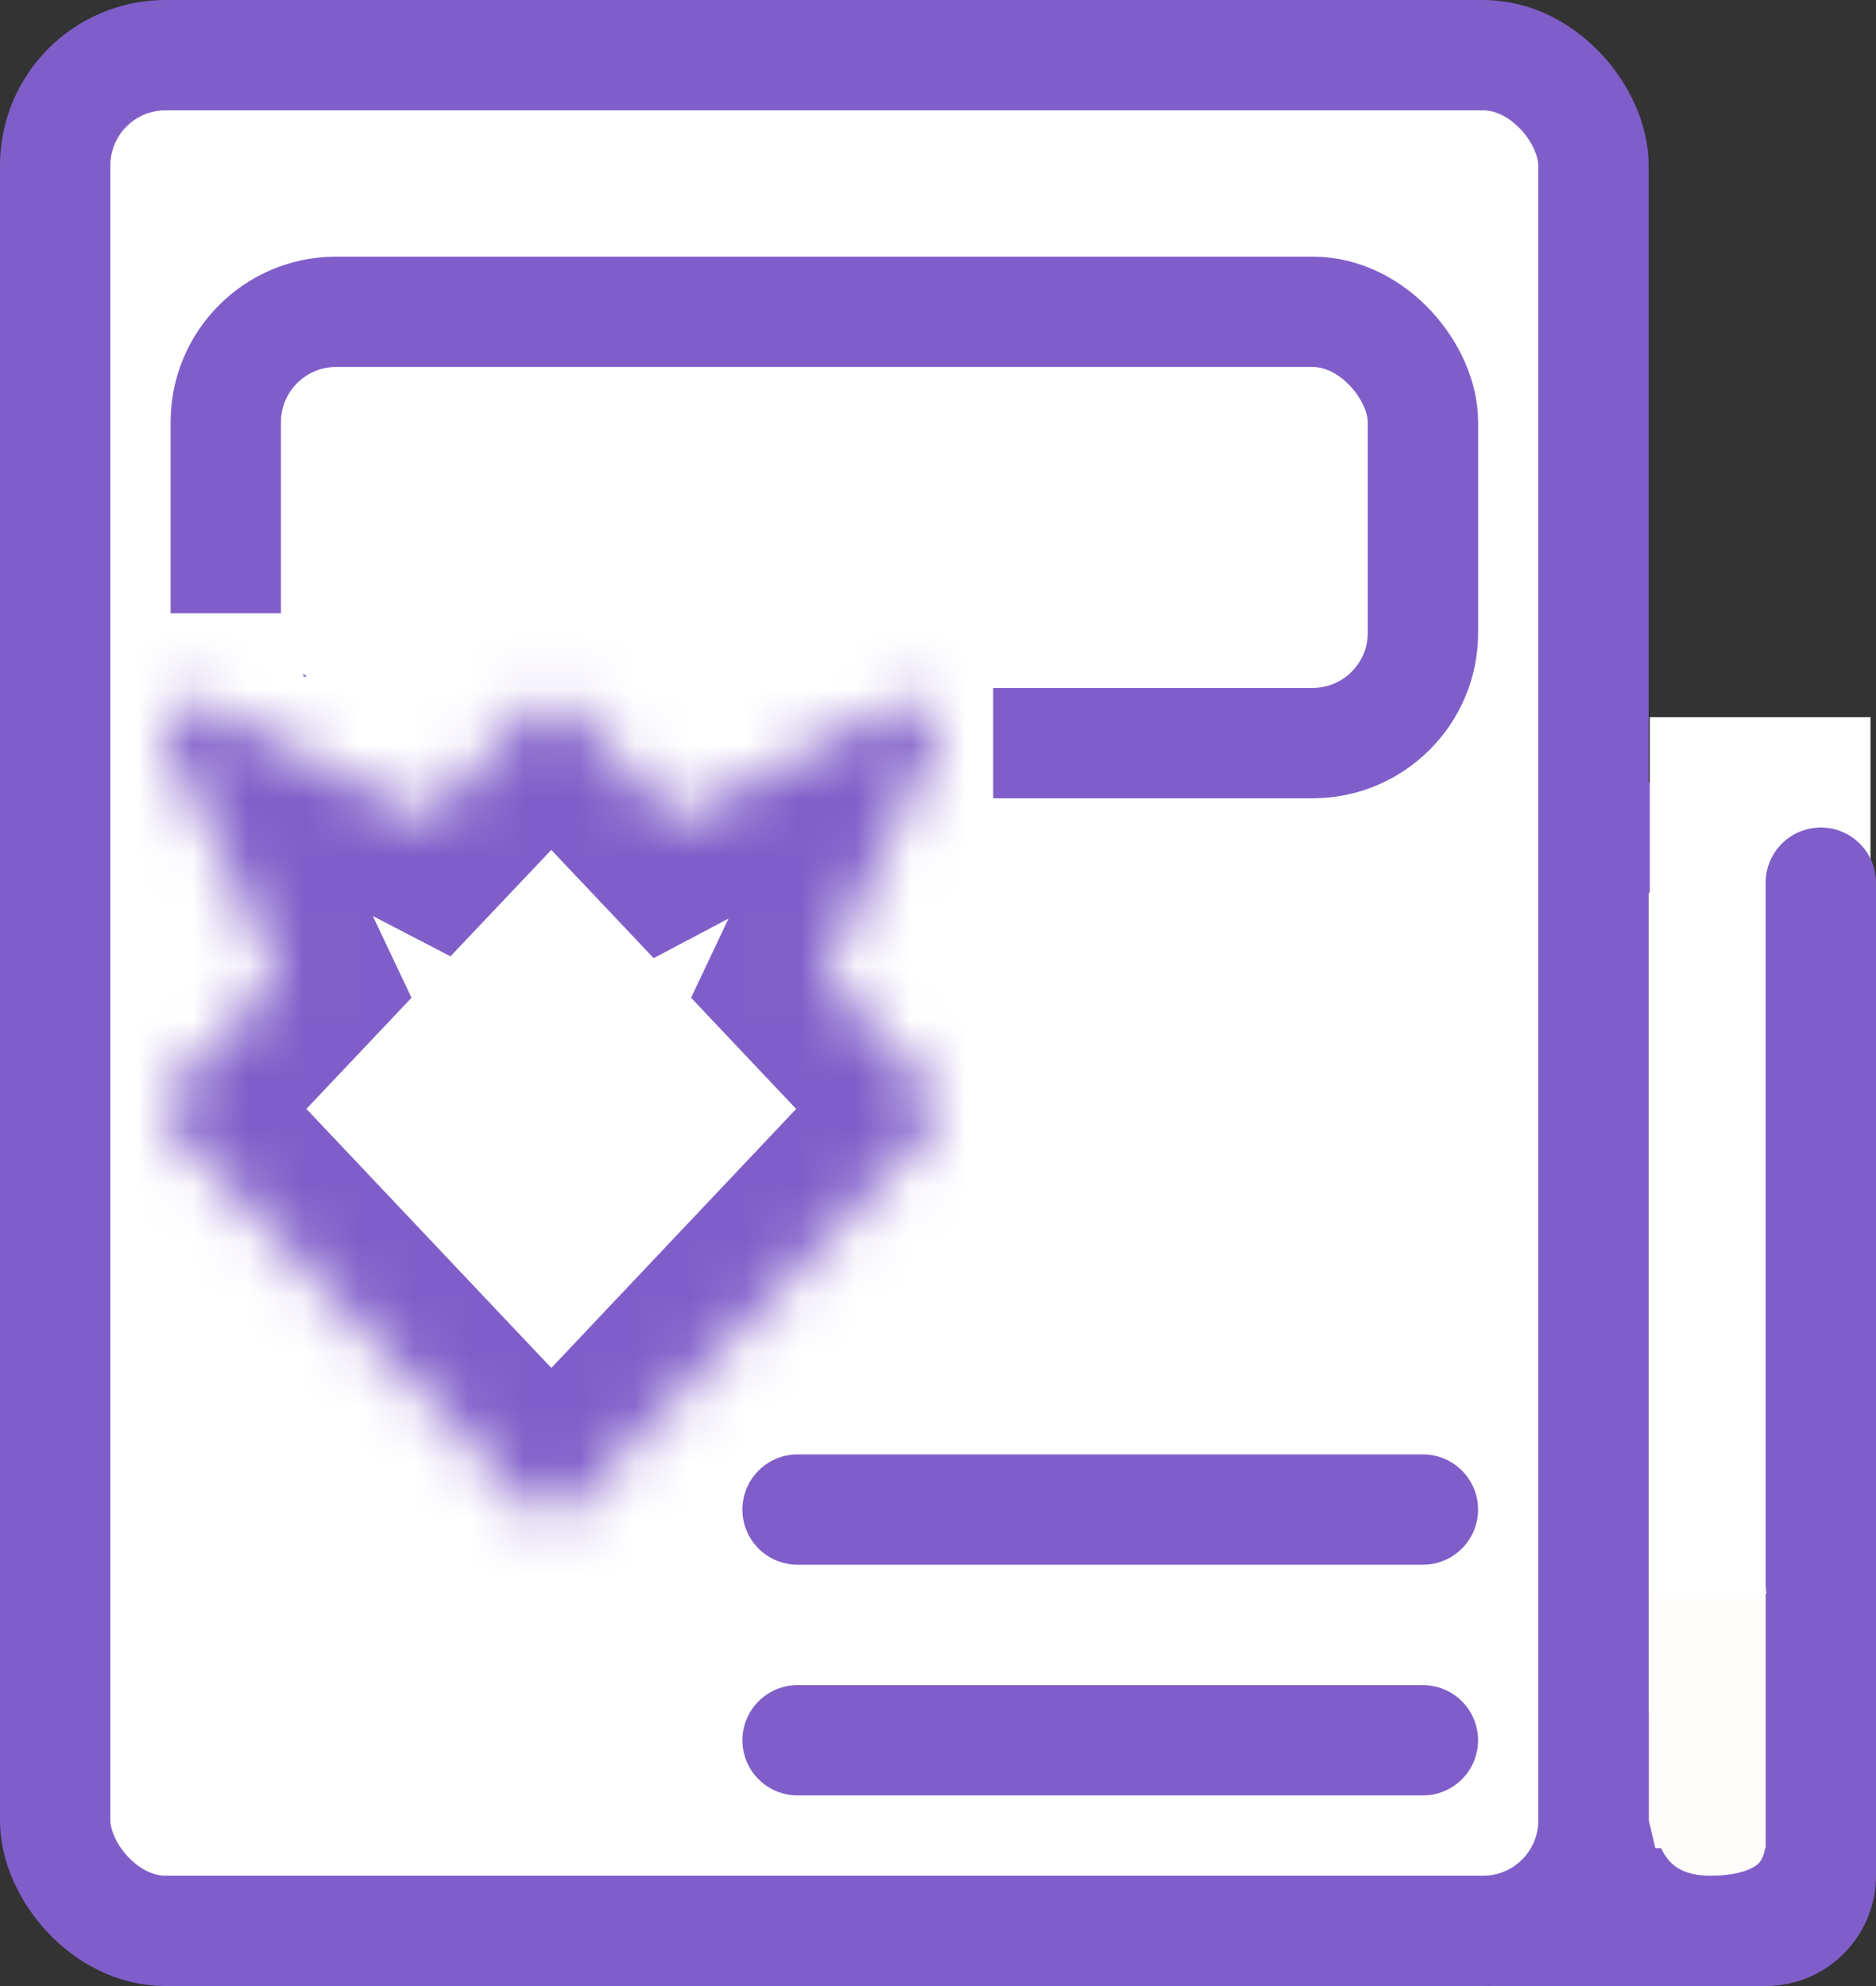 <svg width="34" height="36" viewBox="0 0 34 36" fill="none" xmlns="http://www.w3.org/2000/svg">
<rect x="0" y="0" width="34" height="36" fill="#333333" stroke="none"/>
<path d="M29.818 15.182H32C32.552 15.182 33 15.629 33 16.182V34C33 34.552 32.552 35 32 35H29.818C29.266 35 28.819 34.552 28.818 34V16.182C28.818 15.629 29.266 15.182 29.818 15.182Z" fill="white" stroke="#805EC9" stroke-width="2"/>
<rect x="1" y="1" width="27.879" height="34" rx="2" fill="white" stroke="#805EC9" stroke-width="2"/>
<path d="M14.455 31.545H25.788" stroke="#805EC9" stroke-width="2" stroke-linecap="round"/>
<path d="M14.455 27.363H25.788" stroke="#805EC9" stroke-width="2" stroke-linecap="round"/>
<rect x="3.092" y="21.818" width="2.061" height="2.182" fill="white"/>
<rect x="4.092" y="5.652" width="21.697" height="7.818" rx="2" fill="white" stroke="#805EC9" stroke-width="2"/>
<path d="M4 11.117V13.764H7.111H10.741H18" stroke="white" stroke-width="3"/>
<path d="M27 34.941H28.5L29.5 34.412L30 34.941V36H27V34.941Z" fill="#805EC9"/>
<path d="M31.5 31.706C32.276 31.706 33 32.389 33 33.353C33 33.852 32.833 34.239 32.558 34.503C32.282 34.767 31.8 35 30.999 35C30.279 35 29.805 34.733 29.499 34.387C29.177 34.021 28.999 33.514 28.999 33C28.999 32.809 29.14 32.5 29.718 32.179C30.269 31.872 30.977 31.706 31.5 31.706Z" fill="#FFFCFC" stroke="#805EC9" stroke-width="2"/>
<path d="M29.883 28H32V30.437V31.5V32V32.5V32.765V33V33.5H30L29.883 33V32.765V32.5V32.224V31.5V30.5V28Z" fill="#FFFCFC"/>
<mask id="path-11-inside-1_7030_37013" fill="white">
<path d="M16.284 12.759C16.471 12.66 16.694 12.7 16.841 12.855C16.987 13.011 17.023 13.248 16.93 13.444L14.917 17.705L16.841 19.74C17.029 19.939 17.029 20.262 16.842 20.461L10.333 27.346C10.307 27.373 10.279 27.395 10.25 27.415C10.243 27.419 10.236 27.423 10.229 27.427C10.201 27.444 10.17 27.457 10.139 27.468C10.13 27.471 10.119 27.475 10.109 27.477C10.072 27.488 10.032 27.495 9.992 27.495C9.951 27.495 9.911 27.488 9.873 27.477C9.863 27.475 9.853 27.471 9.844 27.468C9.812 27.457 9.782 27.443 9.754 27.427C9.747 27.423 9.74 27.419 9.733 27.415C9.704 27.395 9.676 27.373 9.65 27.346L8.516 26.146L3.141 20.461C2.954 20.262 2.954 19.94 3.141 19.74L5.065 17.705L3.051 13.444C2.958 13.248 2.995 13.01 3.141 12.855C3.289 12.7 3.513 12.661 3.698 12.759L7.749 14.865L8.086 14.51L9.65 12.855C9.839 12.656 10.144 12.656 10.332 12.855L11.896 14.51L12.256 14.89L16.284 12.759Z"/>
</mask>
<path d="M16.284 12.759L17.219 14.527L17.219 14.527L16.284 12.759ZM16.841 12.855L18.299 11.486L18.294 11.481L16.841 12.855ZM16.93 13.444L18.739 14.299L18.739 14.299L16.93 13.444ZM14.917 17.705L13.109 16.85L12.525 18.086L13.463 19.079L14.917 17.705ZM16.841 19.74L15.387 21.114L15.388 21.115L16.841 19.74ZM16.842 20.461L18.295 21.835L18.299 21.831L16.842 20.461ZM10.333 27.346L11.786 28.72L11.786 28.72L10.333 27.346ZM10.25 27.415L11.31 29.111L11.345 29.089L11.379 29.066L10.25 27.415ZM10.229 27.427L11.253 29.145L11.269 29.135L11.285 29.125L10.229 27.427ZM10.139 27.468L10.787 29.36L10.8 29.356L10.139 27.468ZM10.109 27.477L10.627 29.409L10.639 29.406L10.651 29.403L10.109 27.477ZM9.992 27.495V29.495L9.997 29.495L9.992 27.495ZM9.873 27.477L9.332 29.403L9.343 29.406L9.355 29.409L9.873 27.477ZM9.844 27.468L10.492 25.576L10.492 25.576L9.844 27.468ZM9.754 27.427L8.694 29.123L8.713 29.135L8.732 29.146L9.754 27.427ZM9.733 27.415L8.621 29.077L8.65 29.096L8.679 29.115L9.733 27.415ZM9.65 27.346L11.11 25.979L11.104 25.972L9.65 27.346ZM8.516 26.146L7.063 27.52L7.063 27.52L8.516 26.146ZM3.141 20.461L1.687 21.834L1.688 21.835L3.141 20.461ZM3.141 19.74L1.688 18.366L1.686 18.369L3.141 19.74ZM5.065 17.705L6.519 19.079L7.458 18.086L6.873 16.85L5.065 17.705ZM3.051 13.444L1.242 14.299L1.243 14.299L3.051 13.444ZM3.141 12.855L1.689 11.481L1.688 11.482L3.141 12.855ZM3.698 12.759L2.764 14.527L2.775 14.533L3.698 12.759ZM7.749 14.865L6.826 16.64L8.164 17.335L9.2 16.241L7.749 14.865ZM8.086 14.51L9.537 15.886L9.539 15.884L8.086 14.51ZM9.65 12.855L8.197 11.481L8.197 11.481L9.65 12.855ZM10.332 12.855L8.879 14.229L8.879 14.23L10.332 12.855ZM11.896 14.51L10.443 15.884L10.444 15.884L11.896 14.51ZM12.256 14.89L10.803 16.264L11.847 17.368L13.191 16.657L12.256 14.89ZM16.284 12.759L17.219 14.527C16.581 14.864 15.834 14.702 15.387 14.229L16.841 12.855L18.294 11.481C17.554 10.699 16.36 10.456 15.349 10.991L16.284 12.759ZM16.841 12.855L15.383 14.225C14.957 13.771 14.87 13.124 15.122 12.59L16.93 13.444L18.739 14.299C19.177 13.372 19.017 12.251 18.299 11.486L16.841 12.855ZM16.93 13.444L15.122 12.59L13.109 16.85L14.917 17.705L16.725 18.56L18.739 14.299L16.93 13.444ZM14.917 17.705L13.463 19.079L15.387 21.114L16.841 19.74L18.294 18.366L16.37 16.331L14.917 17.705ZM16.841 19.74L15.388 21.115C14.847 20.543 14.847 19.663 15.384 19.091L16.842 20.461L18.299 21.831C19.21 20.861 19.21 19.334 18.293 18.365L16.841 19.74ZM16.842 20.461L15.388 19.087L8.88 25.972L10.333 27.346L11.786 28.72L18.295 21.835L16.842 20.461ZM10.333 27.346L8.88 25.971C8.982 25.863 9.075 25.796 9.121 25.764L10.25 27.415L11.379 29.066C11.482 28.995 11.632 28.883 11.786 28.72L10.333 27.346ZM10.25 27.415L9.19 25.719C9.206 25.709 9.219 25.701 9.231 25.694C9.242 25.687 9.252 25.682 9.26 25.677C9.267 25.673 9.273 25.67 9.276 25.668C9.279 25.667 9.281 25.666 9.28 25.666C9.28 25.666 9.276 25.668 9.272 25.671C9.267 25.673 9.26 25.677 9.251 25.682C9.243 25.687 9.232 25.693 9.219 25.701C9.206 25.708 9.191 25.717 9.174 25.728L10.229 27.427L11.285 29.125C11.255 29.144 11.231 29.158 11.217 29.165C11.211 29.169 11.205 29.172 11.202 29.174C11.2 29.175 11.198 29.176 11.199 29.175C11.2 29.175 11.204 29.173 11.209 29.17C11.213 29.168 11.221 29.164 11.23 29.159C11.248 29.149 11.276 29.132 11.31 29.111L10.25 27.415ZM10.229 27.427L9.206 25.708C9.32 25.64 9.418 25.601 9.479 25.58L10.139 27.468L10.8 29.356C10.923 29.313 11.082 29.247 11.253 29.145L10.229 27.427ZM10.139 27.468L9.492 25.575C9.483 25.578 9.492 25.576 9.501 25.572C9.512 25.569 9.536 25.561 9.568 25.552L10.109 27.477L10.651 29.403C10.693 29.391 10.726 29.38 10.748 29.373C10.767 29.367 10.786 29.36 10.787 29.36L10.139 27.468ZM10.109 27.477L9.591 25.546C9.647 25.531 9.791 25.495 9.987 25.495L9.992 27.495L9.997 29.495C10.273 29.494 10.496 29.444 10.627 29.409L10.109 27.477ZM9.992 27.495V25.495C10.185 25.495 10.329 25.529 10.391 25.546L9.873 27.477L9.355 29.409C9.493 29.446 9.717 29.495 9.992 29.495V27.495ZM9.873 27.477L10.414 25.552C10.463 25.566 10.499 25.578 10.509 25.582C10.514 25.584 10.519 25.585 10.514 25.584C10.512 25.583 10.503 25.579 10.492 25.576L9.844 27.468L9.195 29.36C9.189 29.358 9.185 29.356 9.188 29.357C9.188 29.357 9.197 29.36 9.207 29.364C9.228 29.371 9.273 29.387 9.332 29.403L9.873 27.477ZM9.844 27.468L10.492 25.576C10.573 25.603 10.67 25.645 10.775 25.707L9.754 27.427L8.732 29.146C8.894 29.242 9.052 29.311 9.196 29.36L9.844 27.468ZM9.754 27.427L10.814 25.731C10.78 25.71 10.752 25.693 10.735 25.683C10.726 25.678 10.718 25.674 10.713 25.672C10.709 25.669 10.705 25.667 10.704 25.666C10.702 25.666 10.704 25.667 10.707 25.668C10.709 25.669 10.714 25.672 10.721 25.676C10.734 25.683 10.758 25.697 10.787 25.715L9.733 27.415L8.679 29.115C8.696 29.125 8.711 29.134 8.724 29.142C8.736 29.149 8.747 29.155 8.756 29.16C8.764 29.165 8.771 29.168 8.775 29.171C8.779 29.173 8.783 29.175 8.783 29.175C8.784 29.176 8.782 29.174 8.779 29.173C8.776 29.171 8.77 29.168 8.763 29.164C8.756 29.16 8.746 29.154 8.735 29.148C8.723 29.141 8.709 29.132 8.694 29.123L9.754 27.427ZM9.733 27.415L10.846 25.753C10.91 25.796 11.008 25.869 11.11 25.979L9.65 27.346L8.19 28.712C8.344 28.877 8.498 28.995 8.621 29.077L9.733 27.415ZM9.65 27.346L11.104 25.972L9.97 24.772L8.516 26.146L7.063 27.52L8.197 28.72L9.65 27.346ZM8.516 26.146L9.97 24.773L4.595 19.087L3.141 20.461L1.688 21.835L7.063 27.52L8.516 26.146ZM3.141 20.461L4.596 19.088C5.136 19.66 5.135 20.541 4.597 21.112L3.141 19.74L1.686 18.369C0.773 19.338 0.771 20.863 1.687 21.834L3.141 20.461ZM3.141 19.74L4.595 21.114L6.519 19.079L5.065 17.705L3.612 16.331L1.688 18.366L3.141 19.74ZM5.065 17.705L6.873 16.85L4.859 12.589L3.051 13.444L1.243 14.299L3.257 18.56L5.065 17.705ZM3.051 13.444L4.859 12.59C5.113 13.127 5.023 13.776 4.595 14.229L3.141 12.855L1.688 11.482C0.967 12.244 0.803 13.369 1.242 14.299L3.051 13.444ZM3.141 12.855L4.594 14.23C4.144 14.706 3.397 14.862 2.764 14.527L3.698 12.759L4.632 10.99C3.628 10.46 2.433 10.694 1.689 11.481L3.141 12.855ZM3.698 12.759L2.775 14.533L6.826 16.64L7.749 14.865L8.672 13.091L4.621 10.984L3.698 12.759ZM7.749 14.865L9.2 16.241L9.537 15.886L8.086 14.51L6.634 13.134L6.297 13.489L7.749 14.865ZM8.086 14.51L9.539 15.884L11.103 14.23L9.65 12.855L8.197 11.481L6.633 13.136L8.086 14.51ZM9.65 12.855L11.103 14.23C10.503 14.864 9.48 14.866 8.879 14.229L10.332 12.855L11.785 11.481C10.807 10.447 9.174 10.448 8.197 11.481L9.65 12.855ZM10.332 12.855L8.879 14.23L10.443 15.884L11.896 14.51L13.35 13.136L11.785 11.481L10.332 12.855ZM11.896 14.51L10.444 15.884L10.803 16.264L12.256 14.89L13.709 13.515L13.349 13.135L11.896 14.51ZM12.256 14.89L13.191 16.657L17.219 14.527L16.284 12.759L15.349 10.991L11.321 13.122L12.256 14.89Z" fill="#805EC9" mask="url(#path-11-inside-1_7030_37013)"/>
<rect x="29.9" y="13" width="4" height="15.882" fill="white"/>
<path d="M33 28.706V16" stroke="#805EC9" stroke-width="2" stroke-linecap="round"/>
</svg>
